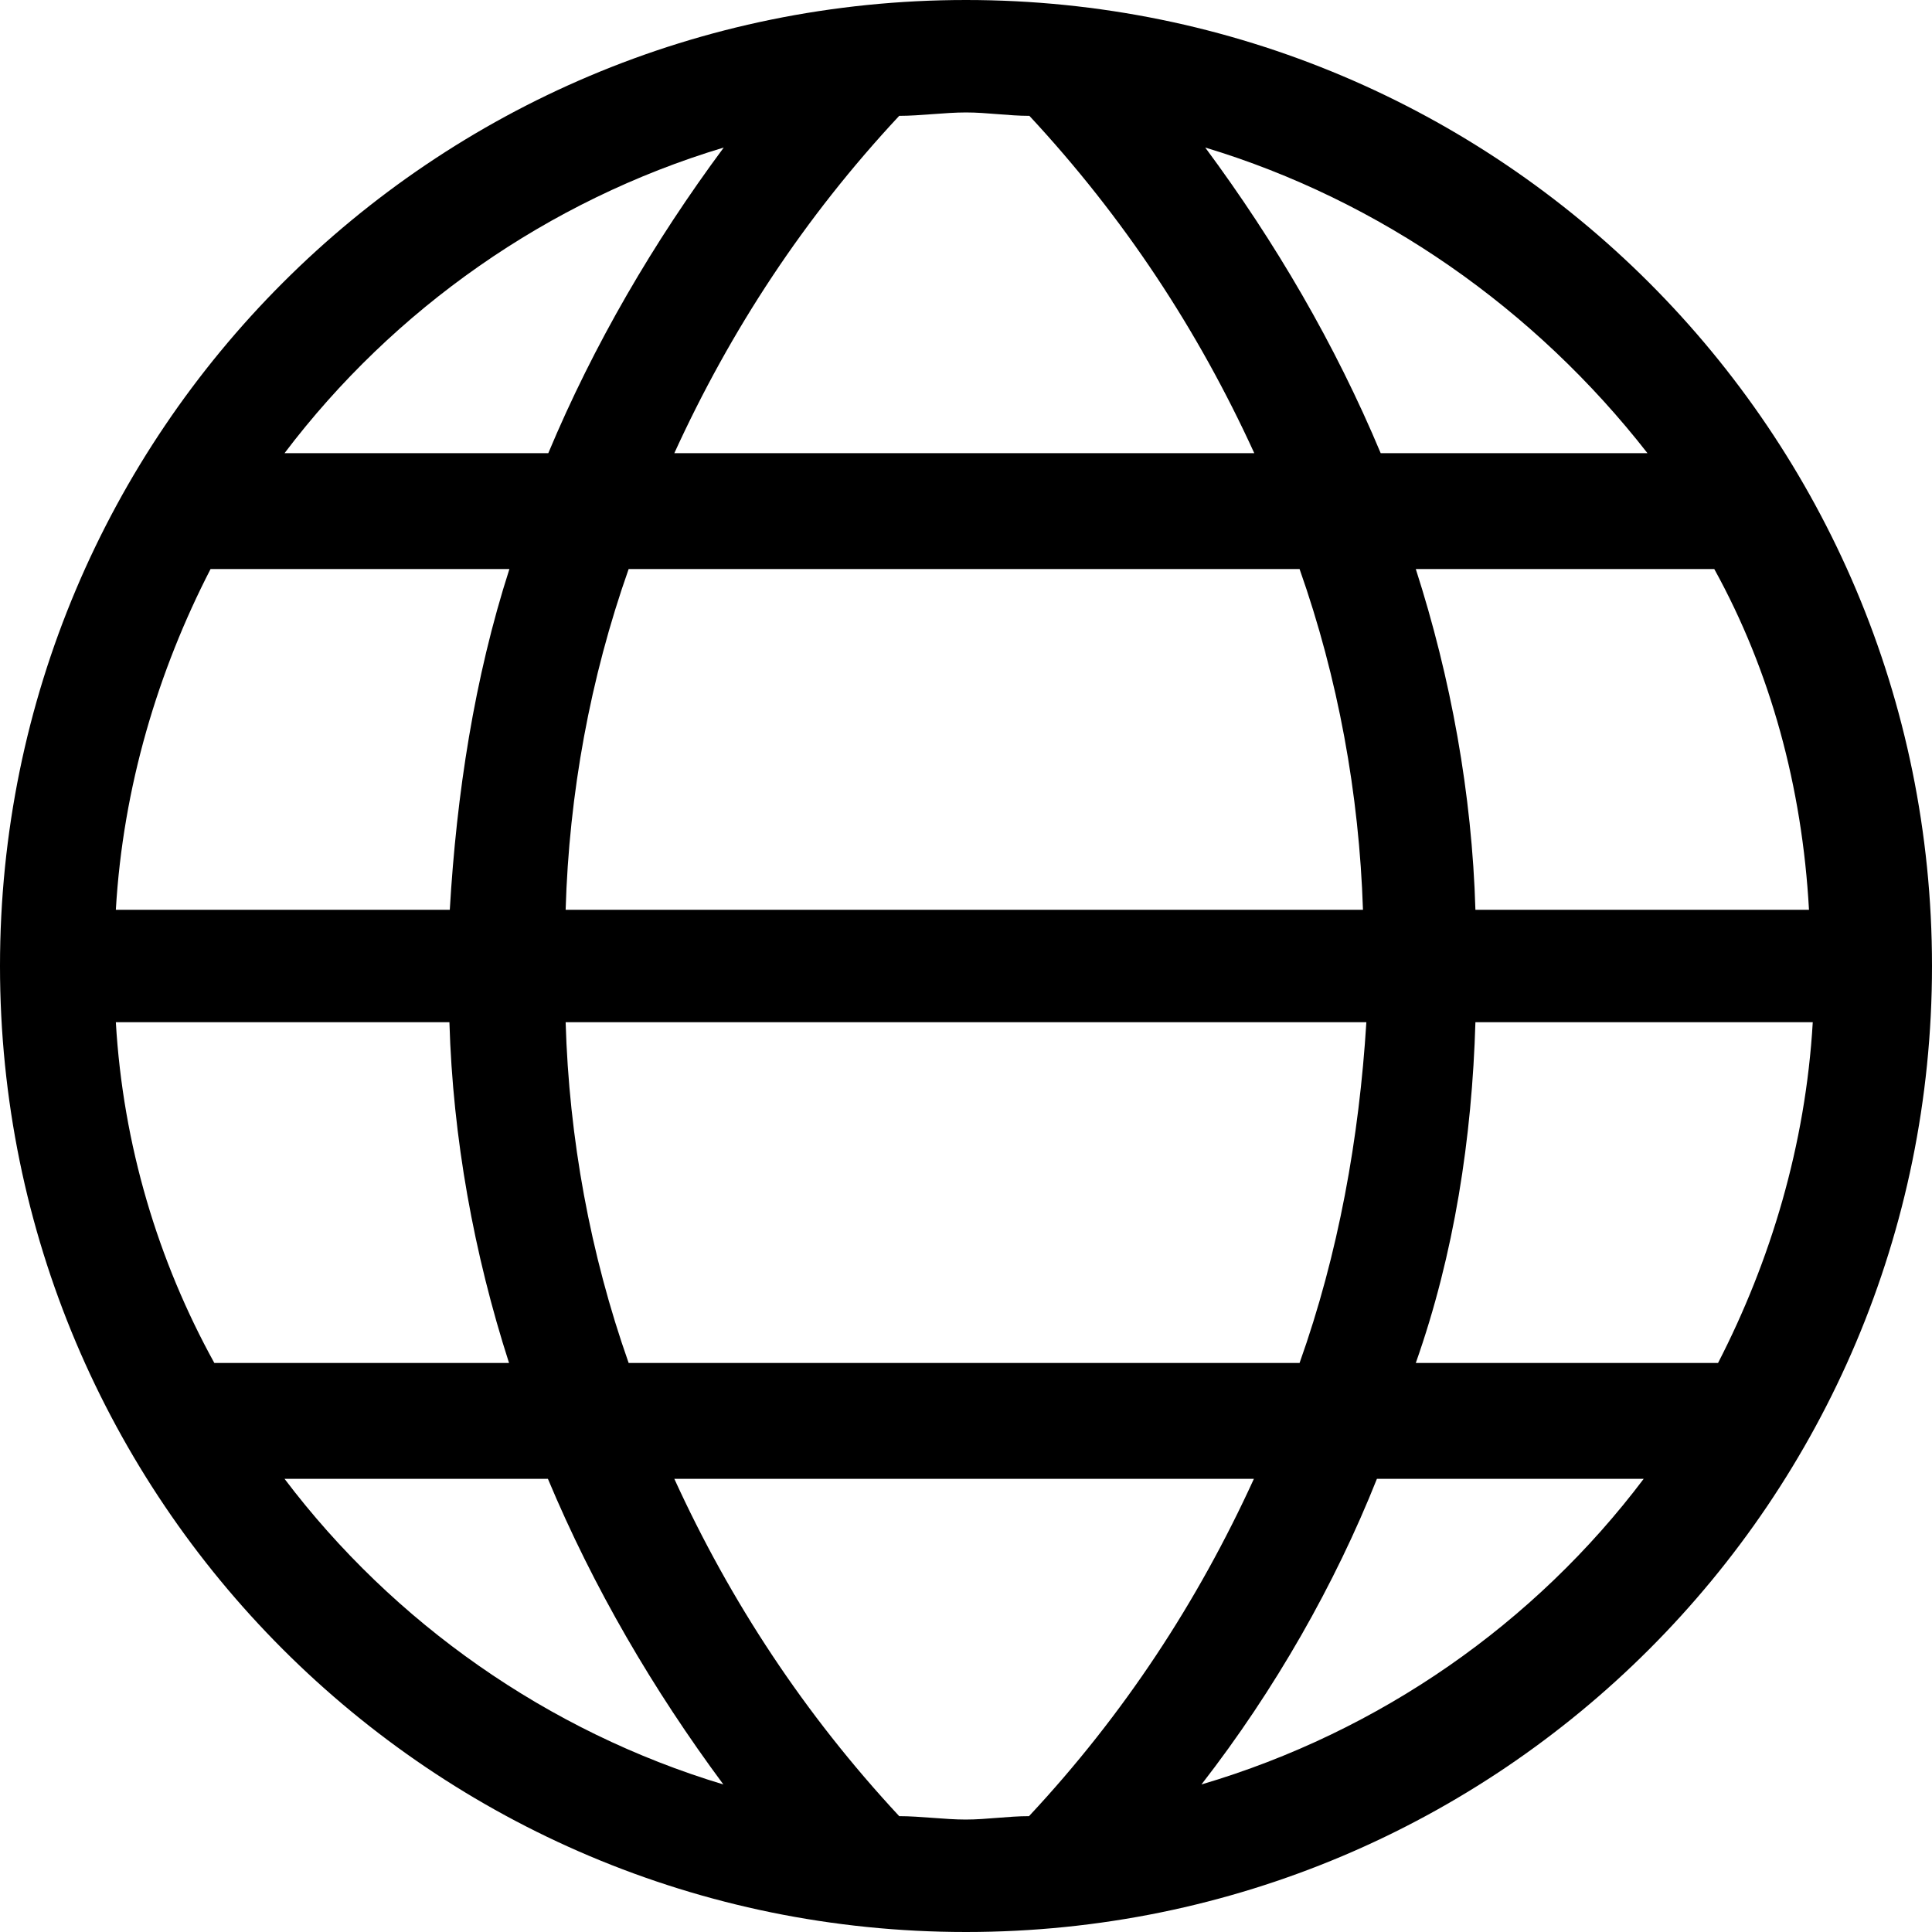 <?xml version="1.0" encoding="utf-8"?>
<!-- Generator: Adobe Illustrator 24.1.1, SVG Export Plug-In . SVG Version: 6.00 Build 0)  -->
<svg version="1.1" id="Layer_1" xmlns="http://www.w3.org/2000/svg" xmlns:xlink="http://www.w3.org/1999/xlink" x="0px" y="0px"
	 viewBox="0 0 512 512" style="enable-background:new 0 0 512 512;" xml:space="preserve">
<g id="XMLID_1_">
	<path id="XMLID_16_" d="M256,0C114.5,0,0,114.5,0,256s114.5,256,256,256s256-114.5,256-256S397.5,0,256,0z M30.7,270.9h88.4
		c0.9,30.7,6.5,61.4,15.8,90.3H56.8C41.9,334.2,32.6,303.5,30.7,270.9z M119.2,241.1H30.7c1.9-32.6,11.2-63.3,25.1-90.3H135
		C125.7,179.7,121,210.4,119.2,241.1z M166.6,150.8h177.8c10.2,28.9,15.8,59.6,16.8,90.3H149.9C150.8,210.4,156.4,179.7,166.6,150.8
		z M149.9,270.9h212.2c-1.9,30.7-7.4,61.4-17.7,90.3H166.6C156.4,332.3,150.8,301.6,149.9,270.9z M391,270.9h89.4
		c-1.9,32.6-11.2,63.3-25.1,90.3h-80.1C385.4,332.3,390.1,301.6,391,270.9z M391,241.1c-0.9-30.7-6.5-61.4-15.8-90.3h79.1
		c14.9,27,23.3,57.7,25.1,90.3H391z M436.6,120.1h-70.7c-12.1-28.9-27.9-55.9-46.5-81C365.8,53.1,406.8,81.9,436.6,120.1z
		 M272.8,30.7c25.1,27,44.7,56.8,59.6,89.4H178.7c14.9-32.6,34.4-62.4,59.6-89.4c5.6,0,12.1-0.9,17.7-0.9
		C261.6,29.8,267.2,30.7,272.8,30.7z M191.8,39.1c-18.6,25.1-34.4,52.1-46.5,81H75.4C104.3,81.9,145.2,53.1,191.8,39.1z M75.4,391.9
		h69.8c12.1,28.9,27.9,55.9,46.5,81C145.2,458.9,104.3,430.1,75.4,391.9z M238.3,481.3c-25.1-27-44.7-56.8-59.6-89.4h153.6
		c-14.9,32.6-34.4,62.4-59.6,89.4c-5.6,0-11.2,0.9-16.8,0.9C250.4,482.2,243.9,481.3,238.3,481.3z M318.4,472.9
		c19.5-25.1,35.4-53.1,46.5-81h70.7C406.8,430.1,365.8,458.9,318.4,472.9z"/>
</g>
</svg>
